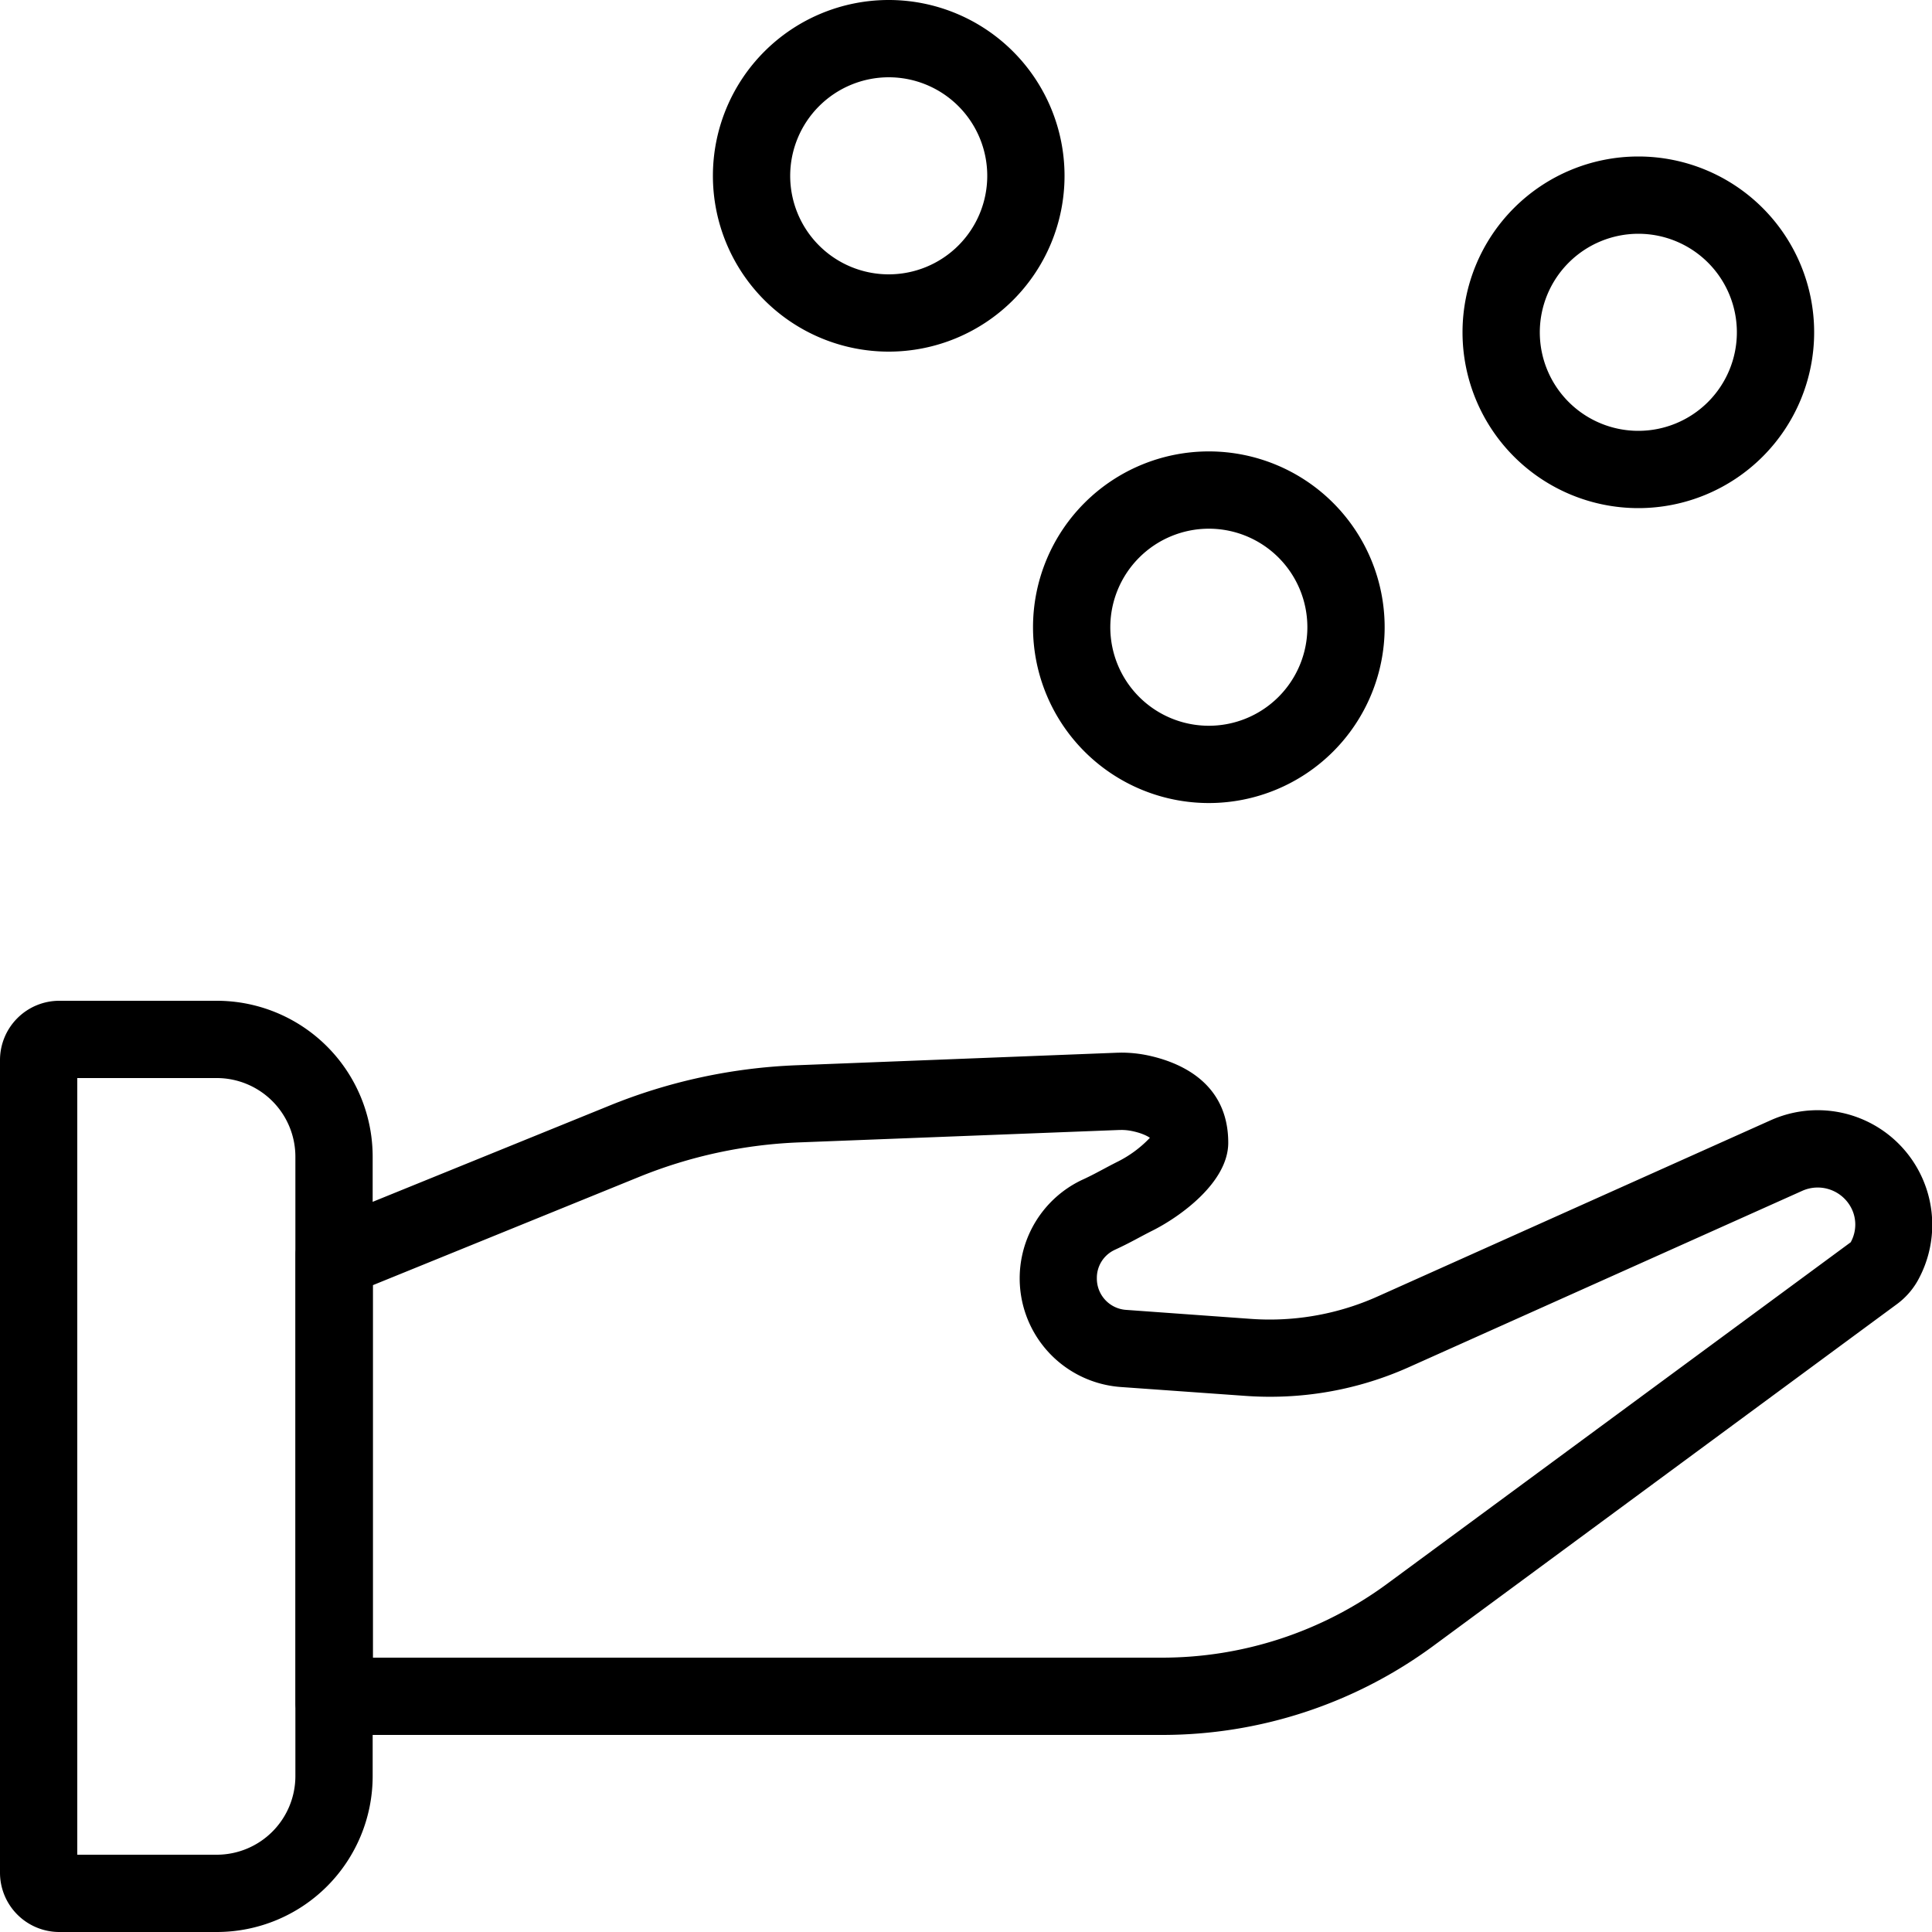 <svg id="Capa_2" data-name="Capa 2" xmlns="http://www.w3.org/2000/svg" viewBox="0 0 1000 1000"><title>Icono Stock  de cosecha</title><path d="M112.2,558a40.73,40.73,0,0,1,40.69,40.69V919.31A40.73,40.73,0,0,1,112.2,960H40V558h72.2m0-40H30.71A30.71,30.71,0,0,0,0,548.71V969.29A30.71,30.71,0,0,0,30.71,1000H112.2a80.69,80.69,0,0,0,80.69-80.69V598.69A80.69,80.69,0,0,0,112.2,518Z"/><path d="M580.27,584.86a27.22,27.22,0,0,1,5.5.54c5,1,8.12,2.59,9.41,3.53a59.79,59.79,0,0,1-16.58,12.3c-2.9,1.45-5.4,2.79-7.82,4.08-3.41,1.82-6.36,3.39-10,5.08-1.07.48-2.12,1-3.12,1.53a56.38,56.38,0,0,0,22.54,106l64.59,4.6c4.14.29,8.34.44,12.5.44a175.22,175.22,0,0,0,72.15-15.41L931,617.2l0,0,1.38-.62.47-.21A19.55,19.55,0,0,1,958.58,626a18.78,18.78,0,0,1,1.71,7.81,19,19,0,0,1-2.37,9.18l-18.2,13.41L718,819.76A196.67,196.67,0,0,1,601.42,858H193V665.2l137.71-56a245.11,245.11,0,0,1,83-17.9L579,584.89l1.25,0M934.21,615.7h0M580.27,544.86q-1.42,0-2.85.06l-165.29,6.46a286,286,0,0,0-96.48,20.81L163.23,634.12A16.37,16.37,0,0,0,153,649.3V881.62A16.4,16.4,0,0,0,169.42,898h432a236.61,236.61,0,0,0,140.35-46L963.45,688.57l18.31-13.49a38.84,38.84,0,0,0,10.57-11.72,59.32,59.32,0,0,0-75.77-83.54l-.19.08-1.78.8L713.05,671.05A136.45,136.45,0,0,1,657.26,683c-3.22,0-6.45-.11-9.67-.34L583,678a16.24,16.24,0,0,1-15.27-16.5,15.92,15.92,0,0,1,8.7-14.3c.28-.15.57-.29.86-.42,7.72-3.54,12.73-6.56,19.2-9.8,14.29-7.16,39.25-25,39.25-45.5,0-31.89-26.21-42-41.94-45.28a67.12,67.12,0,0,0-13.55-1.36Z"/><path d="M460,40a51,51,0,1,1-51,51,51.06,51.06,0,0,1,51-51m0-40a91,91,0,1,0,91,91A91,91,0,0,0,460,0Z"/><path d="M625.69,273.65a51,51,0,1,1-51,51,51.06,51.06,0,0,1,51-51m0-40a91,91,0,1,0,91,91,91,91,0,0,0-91-91Z"/><path d="M848,121a51,51,0,1,1-51,51,51.06,51.06,0,0,1,51-51m0-40a91,91,0,1,0,91,91,91,91,0,0,0-91-91Z"/></svg>